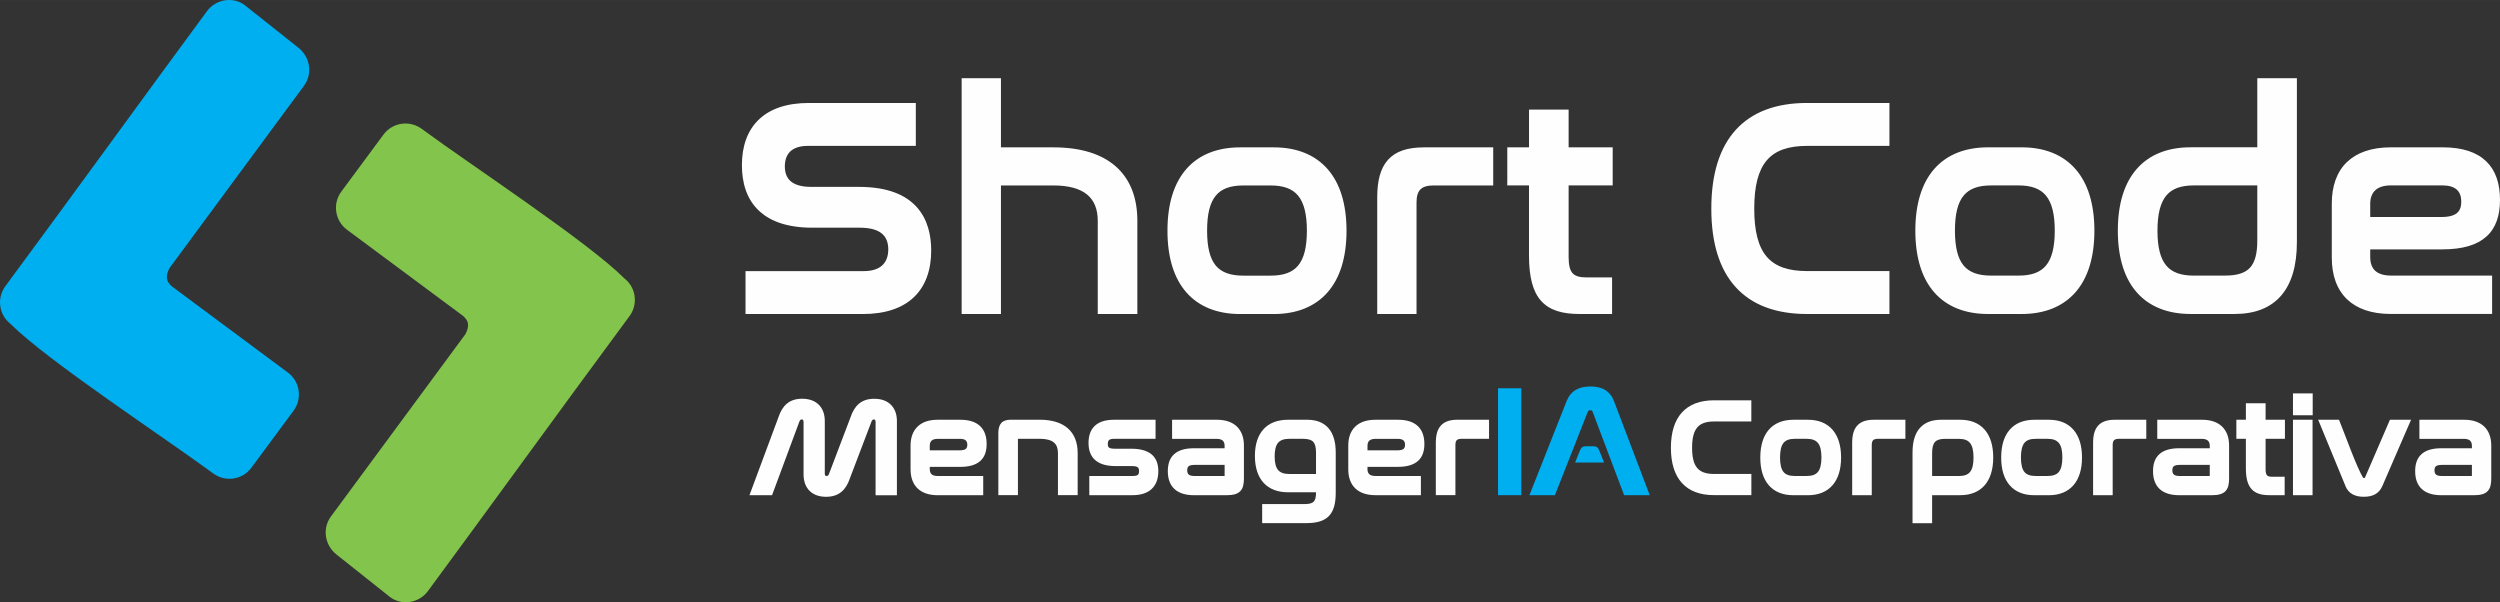 <?xml version="1.0" encoding="UTF-8"?>
<!DOCTYPE svg PUBLIC "-//W3C//DTD SVG 1.1//EN" "http://www.w3.org/Graphics/SVG/1.1/DTD/svg11.dtd">
<!-- Creator: CorelDRAW 2020 (64 Bit) -->
<svg xmlns="http://www.w3.org/2000/svg" xml:space="preserve" width="62.587mm" height="15.078mm" version="1.1" style="shape-rendering:geometricPrecision; text-rendering:geometricPrecision; image-rendering:optimizeQuality; fill-rule:evenodd; clip-rule:evenodd"
viewBox="0 0 767.07 184.79"
 xmlns:xlink="http://www.w3.org/1999/xlink"
 xmlns:xodm="http://www.corel.com/coreldraw/odm/2003">
 <rect x="0" y="0" width="767.07" height="184.79" fill="#333333" stroke="none"/>
 <defs>
  <style type="text/css">
   <![CDATA[
    .fil2 {fill:#FEFEFE;fill-rule:nonzero}
    .fil0 {fill:#83C44C;fill-rule:nonzero}
    .fil1 {fill:#00AFEF;fill-rule:nonzero}
   ]]>
  </style>
 </defs>
 <g id="Camada_x0020_1">
  <path class="fil0" d="M129.37 39.52c15,11.06 50.94,34.62 62.22,45.91 1.74,1.36 2.81,3.3 3.11,5.34 0.32,2.11 -0.17,4.35 -1.53,6.2l-0.14 0.18c-11.12,15.04 -21.73,29.57 -32.38,44.14 -10.07,13.79 -20.15,27.59 -29.35,40.06l-0.19 0.25c-1.36,1.71 -3.3,2.77 -5.33,3.09 -2.07,0.32 -4.23,-0.13 -6.02,-1.44 -5.49,-4.39 -11.03,-8.75 -16.53,-13.13 -1.79,-1.42 -2.9,-3.42 -3.21,-5.52 -0.31,-2.09 0.16,-4.28 1.52,-6.13l41.29 -55.98c0.68,-1.32 0.9,-2.4 0.74,-3.28 -0.15,-0.83 -0.68,-1.59 -1.5,-2.29l-35.6 -26.43c-1.85,-1.37 -2.98,-3.38 -3.29,-5.49 -0.32,-2.11 0.17,-4.35 1.54,-6.2l12.95 -17.51c1.37,-1.85 3.37,-2.98 5.49,-3.3 2.11,-0.32 4.35,0.17 6.21,1.53z"/>
  <path class="fil1" d="M65.43 145.27c-15,-11.06 -50.94,-34.62 -62.22,-45.91 -1.74,-1.36 -2.81,-3.3 -3.11,-5.34 -0.32,-2.11 0.17,-4.35 1.53,-6.2l0.12 -0.16c11.14,-15.07 21.79,-29.64 32.46,-44.25 10.04,-13.75 20.13,-27.57 29.29,-39.98l0.19 -0.25c1.36,-1.7 3.3,-2.77 5.33,-3.09 2.06,-0.32 4.23,0.12 6.02,1.44 5.49,4.39 11.03,8.75 16.54,13.13 1.78,1.42 2.9,3.42 3.21,5.52 0.31,2.1 -0.16,4.29 -1.51,6.13l-41.3 55.98c-0.68,1.31 -0.9,2.4 -0.74,3.28 0.15,0.85 0.71,1.63 1.57,2.35l35.52 26.38c1.85,1.37 2.98,3.38 3.29,5.49 0.31,2.12 -0.18,4.35 -1.54,6.21l-12.95 17.51c-1.37,1.85 -3.37,2.98 -5.49,3.3 -2.11,0.31 -4.36,-0.17 -6.21,-1.54z"/>
  <path class="fil2" d="M719.64 149.08l-8.36 -20.29 6.39 0c1.82,4.41 5.29,14.3 7.41,17.83l0.22 0.03 0.28 -0.04 0.07 -0.09 7.65 -17.73 6.48 0 -8.8 20.31c-0.52,1.2 -1.27,2.03 -2.25,2.57 -0.94,0.52 -2.09,0.75 -3.44,0.75 -1.38,0 -2.54,-0.24 -3.48,-0.77 -0.98,-0.55 -1.71,-1.39 -2.19,-2.57zm-16.09 -22.52l0 -5.85 6.05 0 0 6.7 -6.05 0 0 -0.85zm0 24.52l0 -22.29 6.01 0 0 23.14 -6.01 0 0 -0.86zm-17.37 -17.29l0 -5 2.92 0 0 -5.07 6.05 0 0 5.07 5.93 0 0 5.85 -5.93 0 0 9.29c0,0.97 0.14,1.59 0.45,1.92 0.29,0.31 0.81,0.43 1.58,0.43l3.82 0 0 5.65 -4.71 0c-2.46,0 -4.25,-0.53 -5.46,-1.88 -1.18,-1.31 -1.73,-3.34 -1.73,-6.37l0 -9.04 -2.92 0 0 -0.86zm-17.49 12.25l9.01 0 0.32 -0.02 -0 -3.38 -9.25 0c-0.92,0 -1.5,0.16 -1.83,0.45 -0.28,0.25 -0.4,0.67 -0.4,1.21 0,0.58 0.14,1.03 0.46,1.3 0.33,0.28 0.88,0.44 1.69,0.44zm-6.78 -12.25l0 -5 13.72 0c2.76,0 4.77,0.76 6.12,2.04 1.53,1.44 2.2,3.51 2.2,5.88l0 10.07c0,1.76 -0.26,3.01 -1.1,3.9 -0.83,0.87 -2.13,1.26 -4.18,1.26l-10.03 0c-2.68,0 -4.63,-0.66 -5.95,-1.86 -1.43,-1.3 -2.08,-3.19 -2.08,-5.53 0,-2.19 0.57,-3.94 1.91,-5.17 1.3,-1.2 3.3,-1.85 6.16,-1.85l9.34 0 0 -0.77c0,-0.65 -0.18,-1.21 -0.57,-1.56 -0.38,-0.34 -0.98,-0.55 -1.86,-0.55l-13.68 0 0 -0.86zm-18.15 -3.2c1.1,-1.22 2.76,-1.8 5.12,-1.8l9.66 0 0 5.85 -8.4 0c-0.71,0 -1.21,0.14 -1.49,0.42 -0.28,0.29 -0.42,0.78 -0.42,1.48l0 15.39 -6.01 0 0 -16.03c0,-2.37 0.46,-4.11 1.54,-5.31zm-12.09 5.29c-0.7,-0.85 -1.82,-1.24 -3.4,-1.24l-3.69 0c-1.6,0 -2.73,0.39 -3.42,1.23 -0.73,0.9 -1.08,2.38 -1.08,4.49 0,2.11 0.35,3.57 1.08,4.46 0.7,0.84 1.82,1.22 3.43,1.22l3.69 0c1.58,0 2.71,-0.38 3.41,-1.22 0.74,-0.89 1.1,-2.35 1.1,-4.46 0,-2.11 -0.35,-3.58 -1.1,-4.48zm-15.05 -4.02c1.78,-2.05 4.37,-3.07 7.54,-3.07l4.51 0c3.16,0 5.75,1.01 7.54,3.08 1.67,1.93 2.61,4.76 2.61,8.49 0,3.74 -0.94,6.57 -2.61,8.5 -1.79,2.06 -4.38,3.08 -7.54,3.08l-4.51 0c-3.18,0 -5.76,-1.01 -7.54,-3.07 -1.68,-1.93 -2.6,-4.76 -2.6,-8.5 0,-3.75 0.93,-6.58 2.6,-8.51zm-22.91 3.74c-0.61,0.67 -0.88,1.8 -0.88,3.43l0 7.02 8.2 0c1.6,0 2.73,-0.38 3.42,-1.22 0.74,-0.9 1.08,-2.35 1.08,-4.46 0,-2.11 -0.35,-3.58 -1.09,-4.48 -0.69,-0.85 -1.82,-1.24 -3.42,-1.24l-4.22 0c-1.49,0 -2.5,0.3 -3.09,0.95zm-4.71 -4.2c1.5,-1.74 3.7,-2.61 6.55,-2.61l5.92 0c3.16,0 5.74,1.01 7.51,3.07 1.67,1.93 2.6,4.76 2.6,8.5 0,3.74 -0.93,6.57 -2.6,8.5 -1.78,2.06 -4.35,3.07 -7.51,3.07l-8.64 0 0 8.6 -6.01 0 0 -21.72c0,-3.27 0.74,-5.74 2.18,-7.42zm-19.15 -0.81c1.09,-1.22 2.75,-1.8 5.12,-1.8l9.66 0 0 5.85 -8.41 0c-0.71,0 -1.2,0.14 -1.49,0.42 -0.28,0.29 -0.42,0.78 -0.42,1.48l0 15.39 -6.01 0 0 -16.03c0,-2.37 0.46,-4.11 1.54,-5.31zm-12.09 5.29c-0.7,-0.85 -1.82,-1.24 -3.4,-1.24l-3.69 0c-1.6,0 -2.72,0.39 -3.42,1.24 -0.74,0.9 -1.08,2.37 -1.08,4.48 0,2.11 0.34,3.57 1.08,4.46 0.69,0.84 1.82,1.22 3.42,1.22l3.69 0c1.58,0 2.71,-0.38 3.41,-1.22 0.74,-0.89 1.1,-2.35 1.1,-4.46 0,-2.11 -0.35,-3.58 -1.1,-4.48zm-15.05 -4.02c1.78,-2.05 4.37,-3.07 7.54,-3.07l4.5 0c3.16,0 5.75,1.01 7.54,3.08 1.67,1.93 2.61,4.76 2.61,8.49 0,3.74 -0.94,6.57 -2.61,8.5 -1.79,2.06 -4.38,3.08 -7.54,3.08l-4.5 0c-3.18,0 -5.76,-1.01 -7.54,-3.07 -1.68,-1.93 -2.6,-4.76 -2.6,-8.5 0,-3.74 0.93,-6.57 2.6,-8.51zm-26.68 -5.27c2.27,-2.52 5.61,-3.77 9.88,-3.77l11.45 0 0 6.5 -11.45 0c-2.38,0 -4.07,0.57 -5.12,1.8 -1.1,1.28 -1.61,3.33 -1.61,6.27 0,2.91 0.5,4.96 1.6,6.23 1.05,1.23 2.74,1.8 5.14,1.8l11.45 0 0 6.5 -11.45 0c-4.28,0 -7.61,-1.24 -9.88,-3.75 -2.2,-2.44 -3.36,-6.03 -3.36,-10.78 0,-4.78 1.16,-8.37 3.36,-10.81zm233.09 19.45l9.01 0 0.32 -0.02 -0 -3.38 -9.25 0c-0.91,0 -1.5,0.16 -1.83,0.45 -0.28,0.25 -0.4,0.67 -0.4,1.21 0,0.58 0.14,1.03 0.46,1.3 0.32,0.28 0.87,0.44 1.69,0.44zm-6.78 -12.25l0 -5 13.72 0c2.76,0 4.77,0.76 6.13,2.04 1.53,1.45 2.2,3.51 2.2,5.88l0 10.07c0,1.76 -0.26,3.01 -1.09,3.89 -0.83,0.88 -2.13,1.27 -4.19,1.27l-10.03 0c-2.68,0 -4.64,-0.66 -5.96,-1.86 -1.44,-1.3 -2.08,-3.19 -2.08,-5.53 0,-2.19 0.57,-3.94 1.91,-5.17 1.3,-1.2 3.3,-1.85 6.17,-1.85l9.33 0 0 -0.77c0,-0.65 -0.18,-1.21 -0.57,-1.57 -0.38,-0.34 -0.98,-0.54 -1.86,-0.54l-13.68 0 0 -0.86z"/>
  <path class="fil2" d="M442.1 130.58c1.09,-1.22 2.75,-1.8 5.12,-1.8l9.66 0 0 5.85 -8.41 0c-0.71,0 -1.2,0.14 -1.49,0.42 -0.28,0.29 -0.42,0.78 -0.42,1.48l0 15.39 -6.01 0 0 -16.03c0,-2.37 0.46,-4.11 1.54,-5.31zm-21.94 4.6c-0.39,0.36 -0.57,0.92 -0.57,1.57l0 1.42 9.21 0c0.93,0 1.54,-0.17 1.89,-0.47 0.29,-0.26 0.42,-0.69 0.42,-1.23 0,-0.59 -0.16,-1.06 -0.49,-1.35 -0.34,-0.3 -0.9,-0.47 -1.7,-0.47l-6.9 0c-0.88,0 -1.48,0.21 -1.86,0.54zm-4.27 -4.35c1.36,-1.28 3.36,-2.04 6.13,-2.04l6.94 0c2.69,0 4.66,0.66 5.99,1.87 1.43,1.3 2.09,3.19 2.09,5.56 0,2.21 -0.58,3.96 -1.94,5.19 -1.32,1.19 -3.33,1.83 -6.19,1.83l-9.33 0 0 0.69c0,0.66 0.17,1.22 0.56,1.57 0.38,0.34 0.98,0.54 1.87,0.54l13.96 0 0 5.89 -13.96 0c-2.76,0 -4.76,-0.76 -6.12,-2.04 -1.53,-1.44 -2.2,-3.51 -2.2,-5.88l0 -7.31c0,-2.37 0.67,-4.43 2.2,-5.87zm-23.71 4.99c-0.73,0.85 -1.08,2.23 -1.08,4.21 0,1.98 0.35,3.36 1.08,4.21 0.7,0.81 1.83,1.19 3.42,1.19l8.19 0 0 -6.65c0,-1.52 -0.26,-2.58 -0.86,-3.22 -0.59,-0.63 -1.59,-0.92 -3.07,-0.92l-4.26 0c-1.59,0 -2.72,0.38 -3.42,1.19zm-4.52 -4.11c1.78,-1.96 4.36,-2.92 7.53,-2.92l5.92 0c2.84,0 5.04,0.87 6.54,2.62 1.44,1.68 2.19,4.14 2.19,7.41l0 12.34c0,3.26 -0.6,5.58 -2.04,7.11 -1.45,1.54 -3.68,2.23 -6.93,2.23l-13.6 0 0 -5.85 13.11 0c1.36,0 2.23,-0.23 2.72,-0.75 0.49,-0.52 0.69,-1.42 0.69,-2.74l0 -0.12 -8.6 0c-3.17,0 -5.75,-0.98 -7.53,-2.95 -1.68,-1.87 -2.62,-4.6 -2.62,-8.21 0,-3.59 0.94,-6.31 2.62,-8.16zm-21.25 14.33l9.01 0 0.33 -0.02 -0 -3.38 -9.25 0c-0.91,0 -1.5,0.16 -1.83,0.45 -0.28,0.25 -0.4,0.67 -0.4,1.21 0,0.58 0.14,1.03 0.46,1.3 0.33,0.28 0.88,0.44 1.69,0.44zm-6.78 -12.25l0 -5 13.72 0c2.76,0 4.77,0.76 6.12,2.04 1.53,1.45 2.2,3.51 2.2,5.88l0 10.07c0,1.76 -0.26,3.01 -1.09,3.89 -0.83,0.88 -2.13,1.27 -4.19,1.27l-10.03 0c-2.68,0 -4.63,-0.66 -5.96,-1.86 -1.43,-1.3 -2.08,-3.19 -2.08,-5.53 0,-2.19 0.57,-3.94 1.91,-5.17 1.3,-1.2 3.3,-1.85 6.17,-1.85l9.34 0 0 -0.77c0,-0.65 -0.18,-1.21 -0.57,-1.57 -0.38,-0.34 -0.98,-0.54 -1.86,-0.54l-13.68 0 0 -0.86zm-23.77 -3.08c1.28,-1.24 3.22,-1.92 5.95,-1.92l12.75 0 0 5.85 -12.71 0c-0.77,0 -1.29,0.13 -1.57,0.39 -0.25,0.22 -0.37,0.63 -0.37,1.19 0,0.5 0.09,0.87 0.32,1.07 0.3,0.25 0.89,0.39 1.87,0.39l5.03 0c3.21,0 5.26,0.78 6.53,2.02 1.31,1.29 1.75,3.01 1.75,4.88 0,2.23 -0.63,4.14 -2.07,5.47 -1.28,1.19 -3.19,1.88 -5.8,1.88l-13.31 0 0 -5.89 13.31 0c0.79,0 1.31,-0.11 1.6,-0.35 0.24,-0.2 0.35,-0.58 0.35,-1.15 0,-0.57 -0.13,-0.96 -0.39,-1.16 -0.33,-0.26 -0.92,-0.38 -1.8,-0.38l-5.07 0c-3.22,0 -5.27,-0.85 -6.53,-2.16 -1.29,-1.34 -1.71,-3.11 -1.71,-4.95 0,-2.16 0.58,-3.93 1.88,-5.19zm-28.64 -0.93c0.67,-0.71 1.62,-1 2.93,-1l8.85 0c3.79,0 6.65,0.91 8.6,2.6 2.05,1.78 3.06,4.37 3.06,7.63l0 12.91 -6.05 0 0 -12.91c0,-1.43 -0.39,-2.52 -1.23,-3.23 -0.89,-0.75 -2.32,-1.15 -4.36,-1.15l-6.69 0 0 17.29 -6.01 0 0 -18.96c0,-1.48 0.28,-2.5 0.93,-3.19zm-21.37 5.4c-0.39,0.36 -0.57,0.92 -0.57,1.57l0 1.42 9.21 0c0.93,0 1.54,-0.17 1.88,-0.47 0.3,-0.26 0.43,-0.69 0.43,-1.23 0,-0.59 -0.16,-1.06 -0.49,-1.35 -0.34,-0.3 -0.9,-0.47 -1.7,-0.47l-6.9 0c-0.88,0 -1.48,0.21 -1.86,0.54zm-4.26 -4.35c1.36,-1.28 3.36,-2.04 6.12,-2.04l6.94 0c2.77,0 4.77,0.69 6.11,1.98 1.35,1.3 1.97,3.15 1.97,5.46 0,2.21 -0.58,3.96 -1.93,5.19 -1.32,1.19 -3.33,1.83 -6.19,1.83l-9.33 0 0 0.69c0,0.66 0.17,1.22 0.56,1.57 0.38,0.34 0.98,0.54 1.87,0.54l13.97 0 0 5.89 -13.97 0c-2.76,0 -4.76,-0.76 -6.12,-2.04 -1.53,-1.44 -2.2,-3.51 -2.2,-5.88l0 -7.31c0,-2.37 0.67,-4.43 2.2,-5.87zm-35.95 -2.04c-0.14,0.11 -0.26,0.3 -0.36,0.53l-8.39 22.61 -6.93 0 8.9 -23.94c0.57,-1.7 1.35,-3.09 2.5,-4.08 1.18,-1.01 2.71,-1.57 4.76,-1.57 2.21,0 3.91,0.66 5.08,1.81 1.24,1.21 1.87,2.95 1.87,5.01l0 16.2c0,0.25 0.06,0.44 0.16,0.55 0.08,0.08 0.21,0.14 0.36,0.14 0.17,0 0.32,-0.05 0.44,-0.13 0.13,-0.09 0.23,-0.25 0.3,-0.43l6.66 -17.51c0.57,-1.69 1.35,-3.07 2.5,-4.06 1.18,-1.01 2.71,-1.57 4.76,-1.57 2.21,0 3.91,0.66 5.08,1.81 1.24,1.21 1.87,2.95 1.87,5.01l0 22.78 -6.54 0 0 -22.53c0,-0.26 -0.06,-0.47 -0.17,-0.59 -0.08,-0.09 -0.2,-0.14 -0.36,-0.14 -0.14,0 -0.27,0.05 -0.38,0.13 -0.14,0.11 -0.26,0.28 -0.33,0.47l-6.66 17.51c-0.57,1.69 -1.36,3.08 -2.52,4.06 -1.19,1.01 -2.73,1.57 -4.77,1.57 -2.2,0 -3.89,-0.66 -5.06,-1.82 -1.23,-1.22 -1.85,-2.96 -1.85,-5.04l0 -16.16c0,-0.26 -0.06,-0.46 -0.17,-0.57 -0.09,-0.1 -0.23,-0.15 -0.39,-0.15 -0.14,0 -0.26,0.04 -0.36,0.12z"/>
  <path class="fil1" d="M487.47 125.97c-0.11,0.08 -0.22,0.21 -0.31,0.4l-10.07 25.56 -7.82 0 11.38 -28.8c0.65,-1.64 1.59,-2.78 2.84,-3.51 1.22,-0.72 2.71,-1.04 4.5,-1.04 1.76,0 3.25,0.31 4.46,1.04 1.24,0.74 2.17,1.88 2.79,3.52l10.94 28.79 -7.86 0 -9.65 -25.56c-0.07,-0.19 -0.17,-0.33 -0.27,-0.4 -0.1,-0.07 -0.26,-0.1 -0.45,-0.1 -0.2,0 -0.36,0.04 -0.47,0.11z"/>
  <polygon class="fil1" points="459.64,151.07 459.64,119.13 466.78,119.13 466.78,151.93 459.64,151.93 "/>
  <path class="fil2" d="M728.84 58.34c-1.1,0.99 -1.59,2.48 -1.59,4.18l0 4.06 21.84 0c2.35,0 3.91,-0.46 4.85,-1.28 0.87,-0.77 1.25,-1.95 1.25,-3.43 0,-1.59 -0.45,-2.87 -1.4,-3.71 -0.93,-0.82 -2.39,-1.28 -4.42,-1.28l-15.74 0c-2.22,0 -3.79,0.55 -4.79,1.45zm-8.62 -8.71c2.95,-2.78 7.33,-4.43 13.41,-4.43l15.83 0c6.09,0 10.47,1.5 13.36,4.27 2.91,2.79 4.25,6.82 4.25,11.85 0,4.81 -1.25,8.61 -4.14,11.23 -2.85,2.59 -7.24,3.96 -13.56,3.96l-22.12 0 0 2.4c0,1.74 0.48,3.22 1.56,4.2 1,0.9 2.57,1.44 4.81,1.44l31.03 0 0 11.78 -31.03 0c-6.08,0 -10.46,-1.65 -13.41,-4.44 -3.3,-3.12 -4.75,-7.62 -4.75,-12.8l0 -16.67c0,-5.18 1.45,-9.68 4.75,-12.8zm-47.15 34.92l9.72 0c3.6,0 6.07,-0.77 7.59,-2.43 1.54,-1.69 2.22,-4.42 2.22,-8.3l0 -16.93 -19.53 0c-3.87,0 -6.64,0.98 -8.41,3.13 -1.82,2.22 -2.69,5.74 -2.69,10.75 0,5.01 0.87,8.51 2.69,10.7 1.77,2.12 4.54,3.09 8.41,3.09zm19.53 -39.35l0 -21.21 12.15 0 0 50.29c0,7.25 -1.64,12.7 -4.8,16.38 -3.26,3.8 -8.07,5.67 -14.29,5.67l-13.52 0c-7,0 -12.69,-2.22 -16.59,-6.71 -3.69,-4.25 -5.74,-10.52 -5.74,-18.86 0,-8.34 2.05,-14.61 5.74,-18.86 3.9,-4.5 9.59,-6.71 16.59,-6.71l20.45 0zm-64.83 14.82c-1.77,-2.15 -4.54,-3.13 -8.41,-3.13l-8.43 0c-3.91,0 -6.68,0.98 -8.44,3.13 -1.82,2.22 -2.66,5.74 -2.66,10.75 0,5.01 0.85,8.51 2.66,10.7 1.76,2.12 4.53,3.09 8.44,3.09l8.43 0c3.87,0 6.65,-0.96 8.41,-3.09 1.82,-2.19 2.69,-5.69 2.69,-10.7 0,-5.01 -0.87,-8.53 -2.69,-10.75zm-34.35 -8.11c3.9,-4.5 9.59,-6.71 16.59,-6.71l10.28 0c6.97,0 12.66,2.22 16.58,6.73 3.69,4.25 5.75,10.51 5.75,18.84 0,8.32 -2.06,14.58 -5.75,18.84 -3.92,4.51 -9.61,6.73 -16.58,6.73l-10.28 0c-7,0 -12.69,-2.22 -16.59,-6.71 -3.69,-4.25 -5.74,-10.52 -5.74,-18.86 0,-8.34 2.05,-14.61 5.74,-18.86zm-60.89 -12.01c5.02,-5.56 12.42,-8.31 21.91,-8.31l25.29 0 0 13.17 -25.29 0c-5.68,0 -9.73,1.38 -12.32,4.41 -2.64,3.08 -3.87,7.94 -3.87,14.84 0,6.85 1.21,11.69 3.84,14.76 2.58,3.01 6.63,4.4 12.35,4.4l25.29 0 0 13.17 -25.29 0c-9.53,0 -16.92,-2.75 -21.92,-8.28 -4.89,-5.4 -7.44,-13.4 -7.44,-24.05 0,-10.68 2.57,-18.7 7.45,-24.11zm-70.05 15.87l0 -10.57 6.67 0 0 -11.57 12.15 0 0 11.57 13.52 0 0 11.69 -13.52 0 0 22.03c0,2.44 0.39,4.02 1.25,4.94 0.83,0.89 2.21,1.25 4.2,1.25l7.88 0 0 11.23 -9.92 0c-5.37,0 -9.25,-1.13 -11.84,-4.01 -2.55,-2.83 -3.73,-7.29 -3.73,-13.97l0 -21.47 -6.67 0 0 -1.12zm-36.61 -6.74c2.33,-2.59 5.91,-3.82 11.07,-3.82l21.22 0 0 11.69 -18.35 0c-1.86,0 -3.18,0.4 -3.99,1.22 -0.81,0.82 -1.19,2.13 -1.19,3.96l0 34.27 -12.06 0 0 -35.75c0,-5.19 0.99,-9 3.3,-11.56zm-27.57 11c-1.77,-2.15 -4.54,-3.13 -8.41,-3.13l-8.42 0c-3.91,0 -6.68,0.98 -8.44,3.13 -1.82,2.22 -2.66,5.74 -2.66,10.75 0,5.01 0.85,8.51 2.66,10.7 1.76,2.12 4.53,3.09 8.44,3.09l8.42 0c3.87,0 6.64,-0.96 8.41,-3.09 1.82,-2.19 2.69,-5.69 2.69,-10.7 0,-5.01 -0.87,-8.53 -2.69,-10.75zm-34.35 -8.11c3.9,-4.5 9.59,-6.71 16.59,-6.71l10.28 0c6.97,0 12.66,2.22 16.58,6.73 3.69,4.25 5.75,10.51 5.75,18.84 0,8.32 -2.06,14.58 -5.75,18.84 -3.92,4.51 -9.61,6.73 -16.58,6.73l-10.28 0c-7,0 -12.69,-2.22 -16.59,-6.71 -3.69,-4.25 -5.74,-10.52 -5.74,-18.86 0,-8.34 2.05,-14.61 5.74,-18.86zm-68.89 43.3l0 -71.22 12.06 0 0 21.21 16.1 0c8.39,0 14.73,2.03 19.03,5.76 4.49,3.9 6.72,9.6 6.72,16.75l0 28.63 -12.15 0 0 -28.63c0,-3.49 -1.06,-6.24 -3.3,-8.06 -2.21,-1.79 -5.6,-2.76 -10.3,-2.76l-16.1 0 0 39.45 -12.06 0 0 -1.12zm-62.03 -58.73c3.34,-3.08 8.3,-4.9 15.18,-4.9l32.79 0 0 13.17 -33.16 0c-2.41,0 -4.14,0.6 -5.27,1.62 -1.19,1.08 -1.76,2.72 -1.76,4.67 0,1.79 0.49,3.52 1.93,4.67 1.24,0.99 3.21,1.62 6.21,1.62l14.63 0c8.88,0 14.41,2.51 17.73,6.22 3.34,3.73 4.41,8.6 4.41,13.33 0,5.86 -1.68,10.95 -5.5,14.47 -3.41,3.14 -8.48,4.99 -15.53,4.99l-35.94 0 0 -13.17 36.31 0c2.54,0 4.39,-0.64 5.6,-1.73 1.28,-1.15 1.89,-2.88 1.89,-4.93 0,-1.92 -0.53,-3.73 -2.06,-4.94 -1.33,-1.05 -3.45,-1.72 -6.64,-1.72l-14.54 0c-7.62,0 -12.72,-1.92 -16.05,-4.85 -4.31,-3.78 -5.62,-9.18 -5.62,-14.33 0,-5.76 1.65,-10.74 5.39,-14.19z"/>
  <path class="fil1" d="M488.76 136.91c0.47,-0.01 0.81,0.05 1.13,0.23 0.34,0.19 0.54,0.47 0.73,0.89l1.55 3.88 -8.87 0c0.51,-1.28 1.01,-2.61 1.55,-3.86 0.19,-0.43 0.39,-0.71 0.73,-0.9 0.31,-0.18 0.65,-0.24 1.13,-0.23l2.05 0z"/>
 </g>
</svg>
